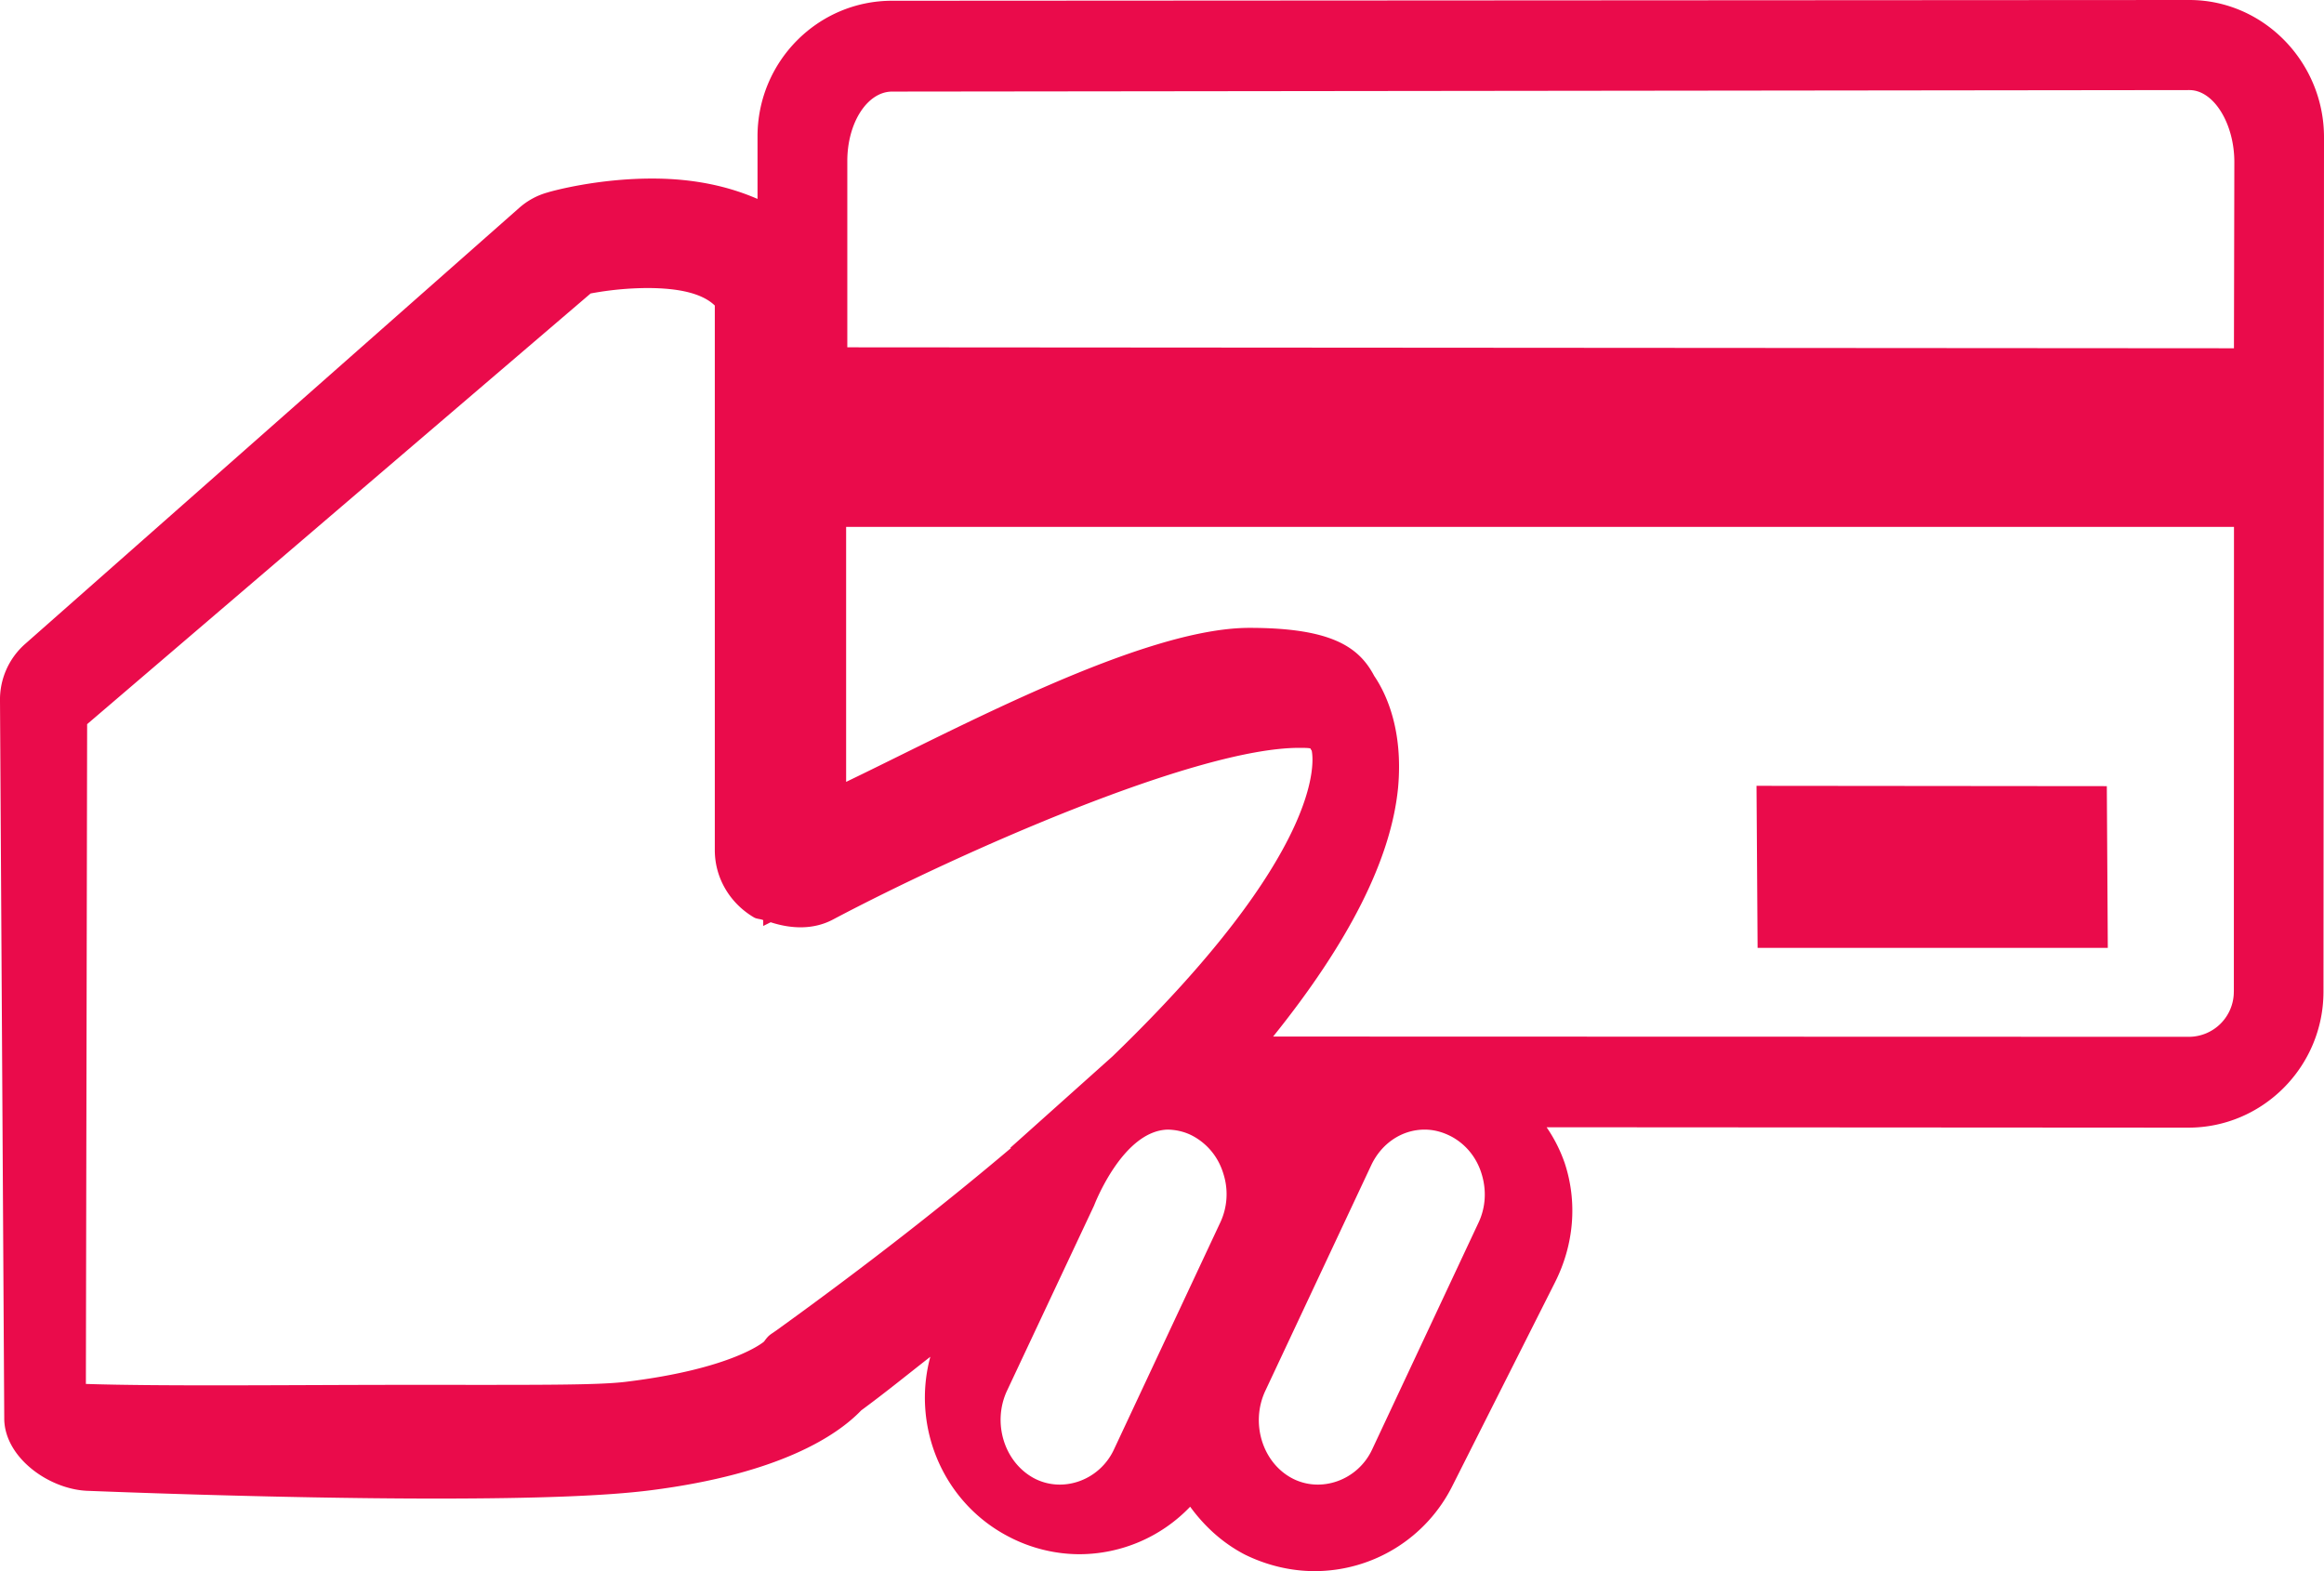 <svg xmlns="http://www.w3.org/2000/svg" width="71" height="48" viewBox="0 0 71 48">
    <g fill="#EA0B4B" fill-rule="nonzero">
        <path d="M66.887 0L27.26.023c-2.272-.004-4.12 1.858-4.117 4.15v1.904c-.842-.365-1.886-.622-3.218-.622-1.666 0-3.047.377-3.2.426-.322.09-.614.25-.864.471L.757 19.683A2.268 2.268 0 0 0 0 21.425L.13 43.37c.03 1.17 1.363 2.123 2.527 2.176.06 0 5.692.237 10.669.237 3.035 0 5.176-.079 6.542-.252 3.981-.506 5.722-1.69 6.444-2.443.748-.55 1.414-1.094 2.11-1.637-.58 2.142.39 4.475 2.426 5.512.658.34 1.4.52 2.133.52a4.69 4.69 0 0 0 3.379-1.451c.43.588.977 1.1 1.665 1.459.663.328 1.4.509 2.137.509a4.708 4.708 0 0 0 4.214-2.613l3.132-6.213c.573-1.138.693-2.431.296-3.638a4.57 4.57 0 0 0-.554-1.097l19.606.012c2.272 0 4.124-1.863 4.128-4.148L71 4.2c.004-2.296-1.841-4.2-4.113-4.2zM37.268 37.375l-3.232 6.9c-.437.954-1.576 1.36-2.462.878-.902-.497-1.262-1.693-.809-2.664l2.66-5.658s.87-2.296 2.26-2.32c.27.008.534.07.782.208.433.243.759.64.91 1.146a2.038 2.038 0 0 1-.109 1.51zm-3.282-5.1l-3.127 2.798h.029c-1.96 1.657-4.291 3.497-7.161 5.567-.216.153-.232.137-.385.347-.009.008-.957.833-4.23 1.23-.894.108-2.766.092-6.638.092-3.367 0-7.559.049-9.85-.028l.038-20.157L18.044 8.966a9.716 9.716 0 0 1 1.727-.166c1.003 0 1.694.174 2.067.534v16.639c0 .845.456 1.621 1.201 2.058.087.048.187.04.278.08v.178l.228-.113c.633.206 1.317.235 1.921-.093 3.823-2.021 11.067-5.235 14.223-5.235.14 0 .26 0 .344.016.012.029.024.045.041.069.066.32.381 3.093-6.088 9.342zm11.169 5.11l-3.233 6.894c-.441.953-1.583 1.354-2.466.874-.898-.49-1.254-1.689-.801-2.658l3.236-6.894c.314-.669.937-1.09 1.634-1.09.29 0 .569.079.832.22.441.243.763.648.91 1.141.155.51.12 1.04-.112 1.513zm23.09-7.093a1.377 1.377 0 0 1-1.373 1.384l-27.977-.008c2.286-2.842 3.6-5.39 3.817-7.6.16-1.75-.352-2.865-.73-3.42-.468-.89-1.32-1.466-3.812-1.466-3.26 0-8.971 3.099-12.32 4.705v-7.789h42.4l-.004 14.194zm.004-19.652l-42.363-.029v-5.69c0-1.174.614-2.123 1.37-2.123l39.631-.046c.749 0 1.374 1.03 1.374 2.198l-.012 5.69z"/>
        <path d="M64.395 28.958l-.03-4.94-10.702-.01.033 4.95z"/>
    </g>
</svg>
